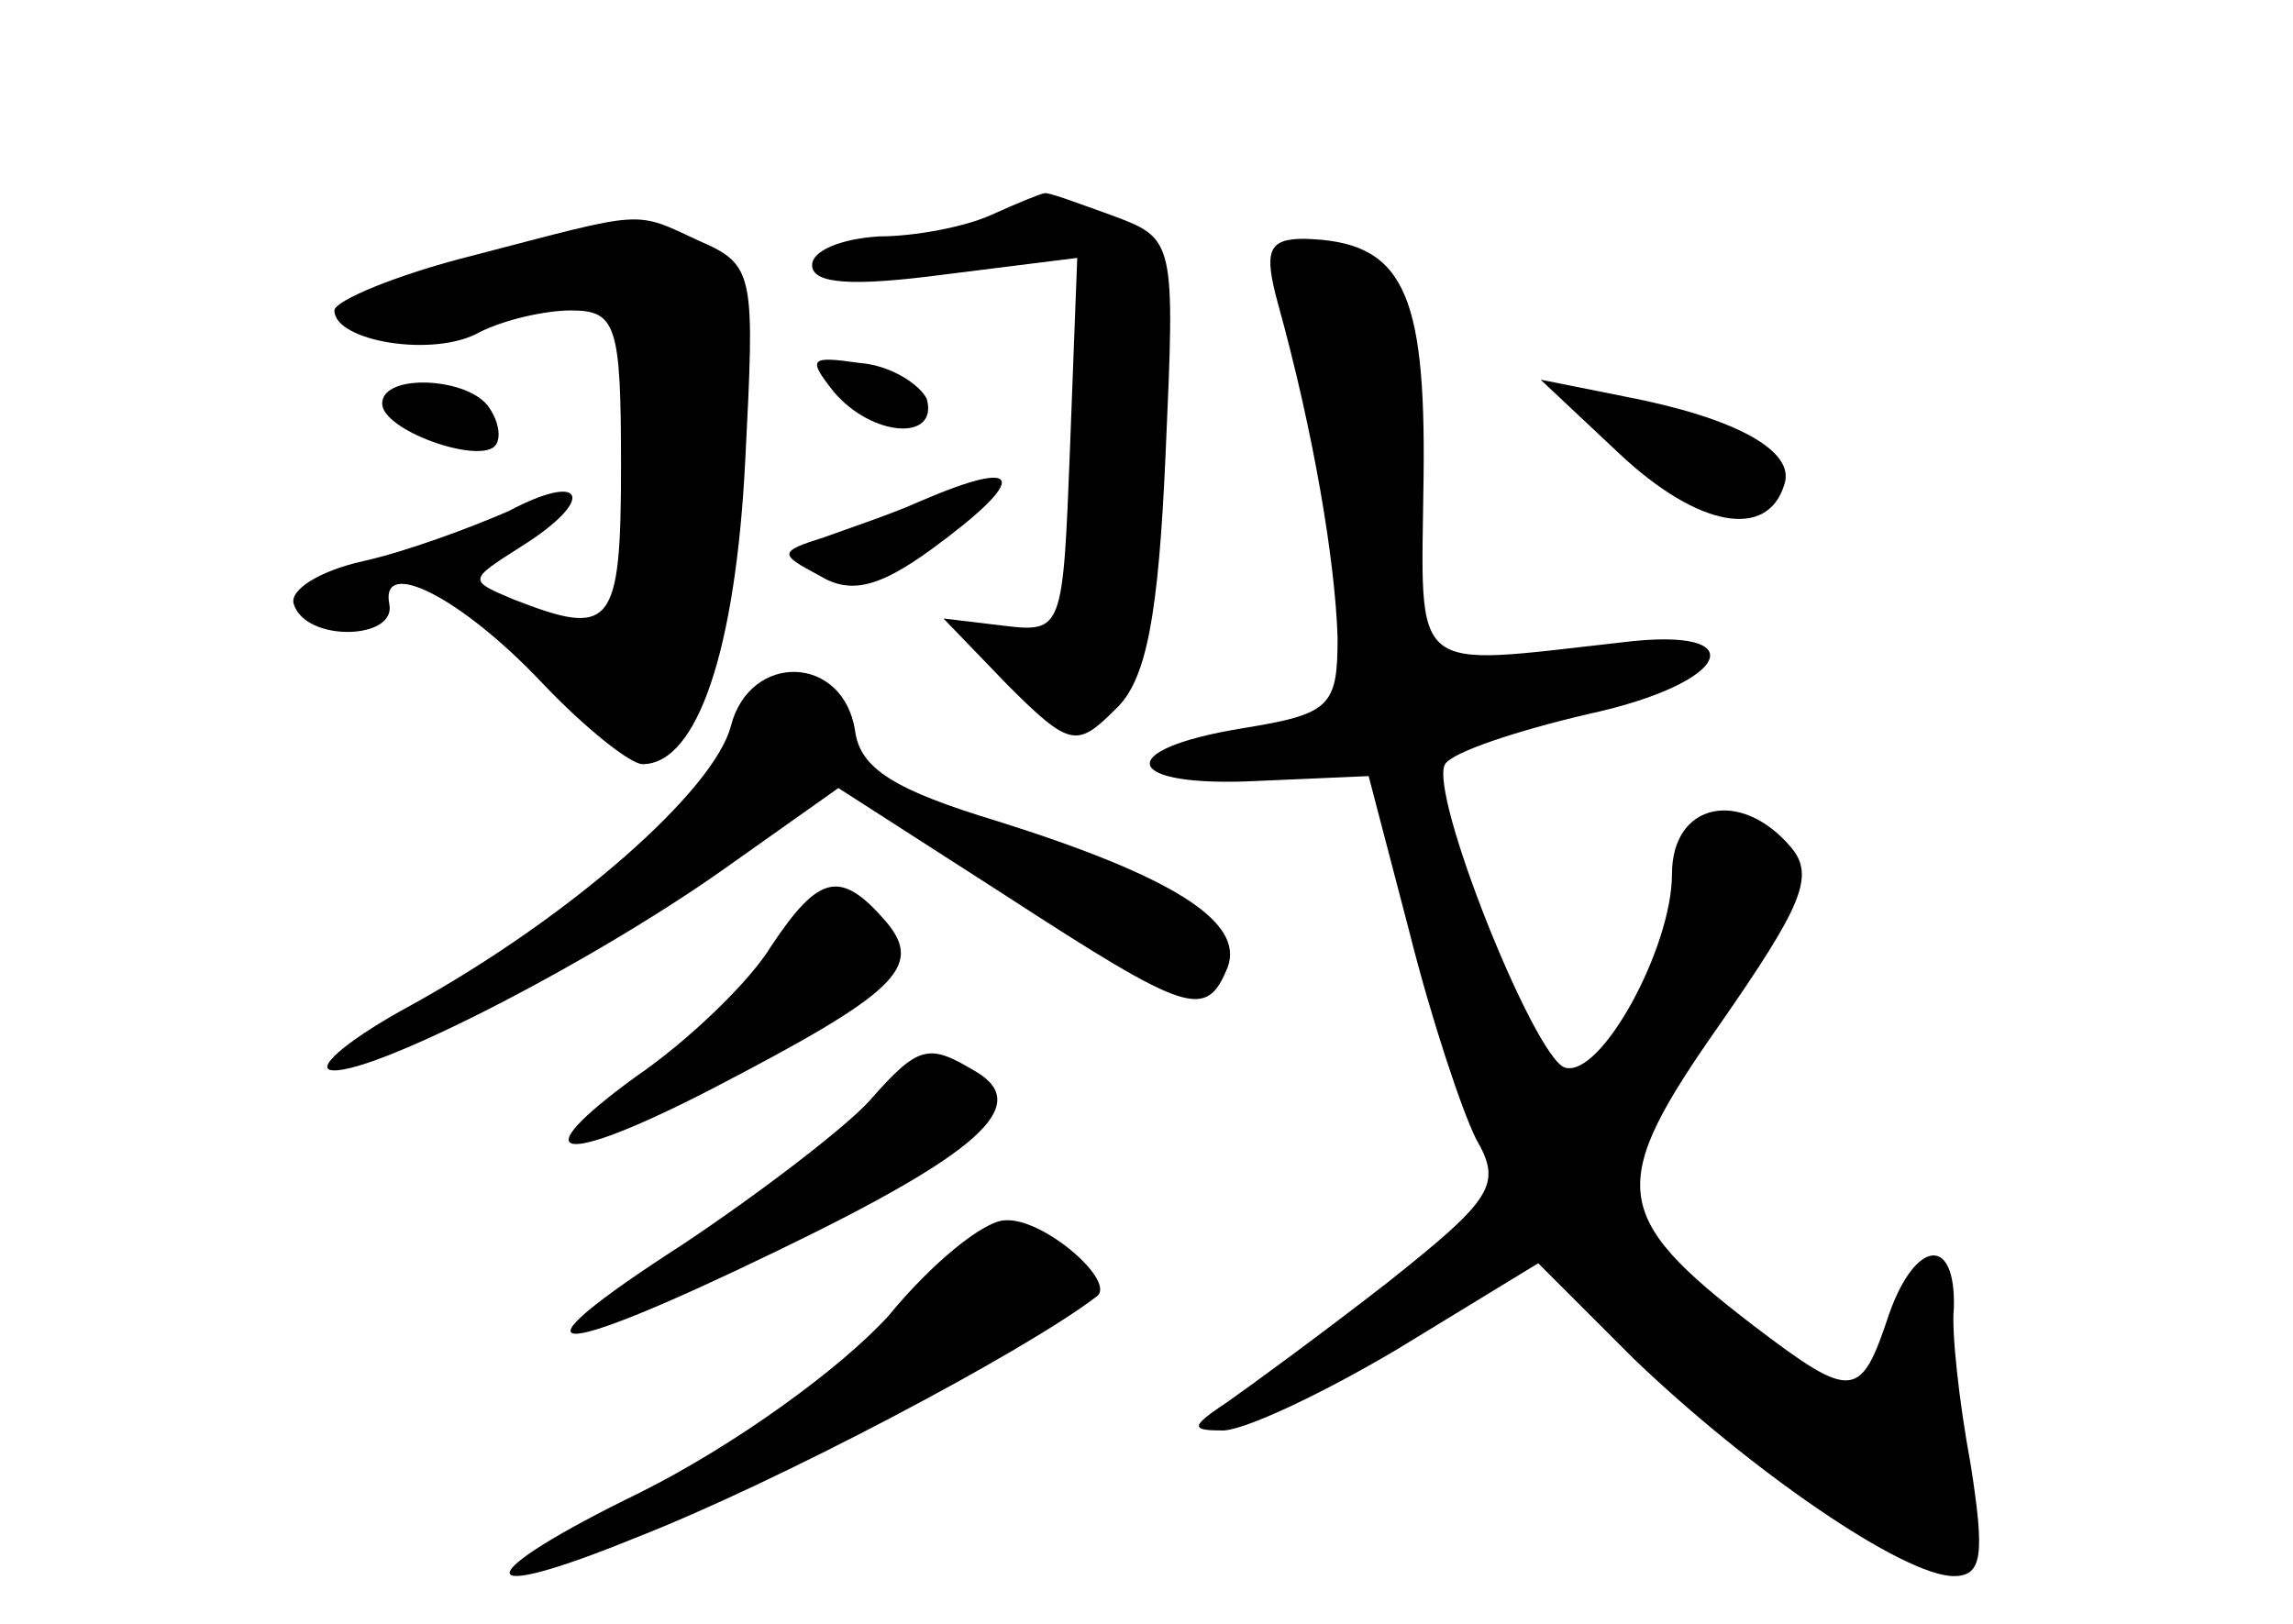 <?xml version="1.0" standalone="no"?>
<!DOCTYPE svg PUBLIC "-//W3C//DTD SVG 20010904//EN"
 "http://www.w3.org/TR/2001/REC-SVG-20010904/DTD/svg10.dtd">
<svg version="1.0" xmlns="http://www.w3.org/2000/svg"
 width="96pt" height="68pt" viewBox="0 0 96 68"
 preserveAspectRatio="xMidYMid meet">
<g transform="translate(0,68) scale(0.1,-0.1)"
fill="#000000" stroke="none">
<path d="M415 590 c-11 -5 -32 -9 -47 -9 -16 -1 -28 -6 -28 -12 0 -8 17 -9 55
-4 l56 7 -3 -79 c-3 -77 -3 -78 -28 -75 l-25 3 27 -28 c26 -26 29 -26 45 -10
13 12 18 39 21 107 4 90 4 90 -23 100 -14 5 -27 10 -28 9 -1 0 -11 -4 -22 -9z"/>
<path d="M198 573 c-32 -8 -58 -19 -58 -23 0 -13 42 -20 61 -9 10 5 27 9 38 9
19 0 21 -6 21 -65 0 -68 -4 -72 -45 -56 -19 8 -19 8 3 22 32 20 27 32 -5 15
-16 -7 -43 -17 -61 -21 -18 -4 -31 -12 -29 -18 5 -16 43 -15 40 0 -4 20 30 3
64 -33 18 -19 37 -34 42 -34 23 0 39 48 43 127 4 78 4 82 -19 92 -28 13 -22
13 -95 -6z"/>
<path d="M535 553 c15 -54 24 -108 25 -140 0 -29 -3 -32 -40 -38 -55 -9 -50
-25 7 -22 l46 2 17 -65 c9 -36 22 -75 28 -87 11 -19 7 -25 -37 -60 -27 -21
-57 -43 -67 -50 -15 -10 -16 -12 -3 -12 8 -1 42 15 74 34 l59 36 40 -40 c49
-47 113 -91 134 -91 12 0 13 9 7 47 -5 27 -8 56 -7 65 1 31 -16 29 -27 -2 -12
-36 -15 -37 -57 -5 -60 46 -61 59 -14 126 34 49 40 62 30 74 -21 25 -50 19
-50 -11 0 -31 -30 -86 -45 -81 -13 5 -57 115 -50 127 3 5 30 14 60 21 60 13
70 37 14 30 -90 -10 -84 -15 -83 69 1 79 -9 99 -50 100 -15 0 -17 -5 -11 -27z"/>
<path d="M349 516 c16 -19 44 -21 39 -3 -3 6 -15 14 -28 15 -21 3 -22 2 -11
-12z"/>
<path d="M160 511 c0 -11 39 -25 47 -18 3 3 2 10 -2 16 -8 13 -45 15 -45 2z"/>
<path d="M678 490 c33 -31 62 -36 69 -13 5 14 -20 28 -67 37 l-35 7 33 -31z"/>
<path d="M385 470 c-11 -5 -29 -11 -40 -15 -19 -6 -19 -7 -2 -16 13 -8 25 -5
47 11 41 30 39 39 -5 20z"/>
<path d="M306 376 c-7 -27 -67 -80 -134 -117 -24 -13 -39 -25 -34 -27 14 -4
107 43 165 84 l48 34 70 -45 c77 -50 84 -52 93 -30 7 19 -23 38 -96 61 -43 13
-58 22 -60 38 -5 32 -44 33 -52 2z"/>
<path d="M323 284 c-9 -15 -35 -40 -57 -55 -48 -35 -32 -38 32 -5 77 40 89 51
73 70 -19 22 -28 20 -48 -10z"/>
<path d="M364 219 c-10 -11 -45 -38 -78 -60 -76 -49 -58 -50 39 -3 85 41 107
61 84 75 -20 12 -24 12 -45 -12z"/>
<path d="M372 129 c-20 -22 -64 -54 -104 -74 -72 -35 -73 -48 -2 -19 59 23
163 78 193 101 9 6 -22 33 -38 32 -9 0 -31 -18 -49 -40z"/>
</g>
</svg>
